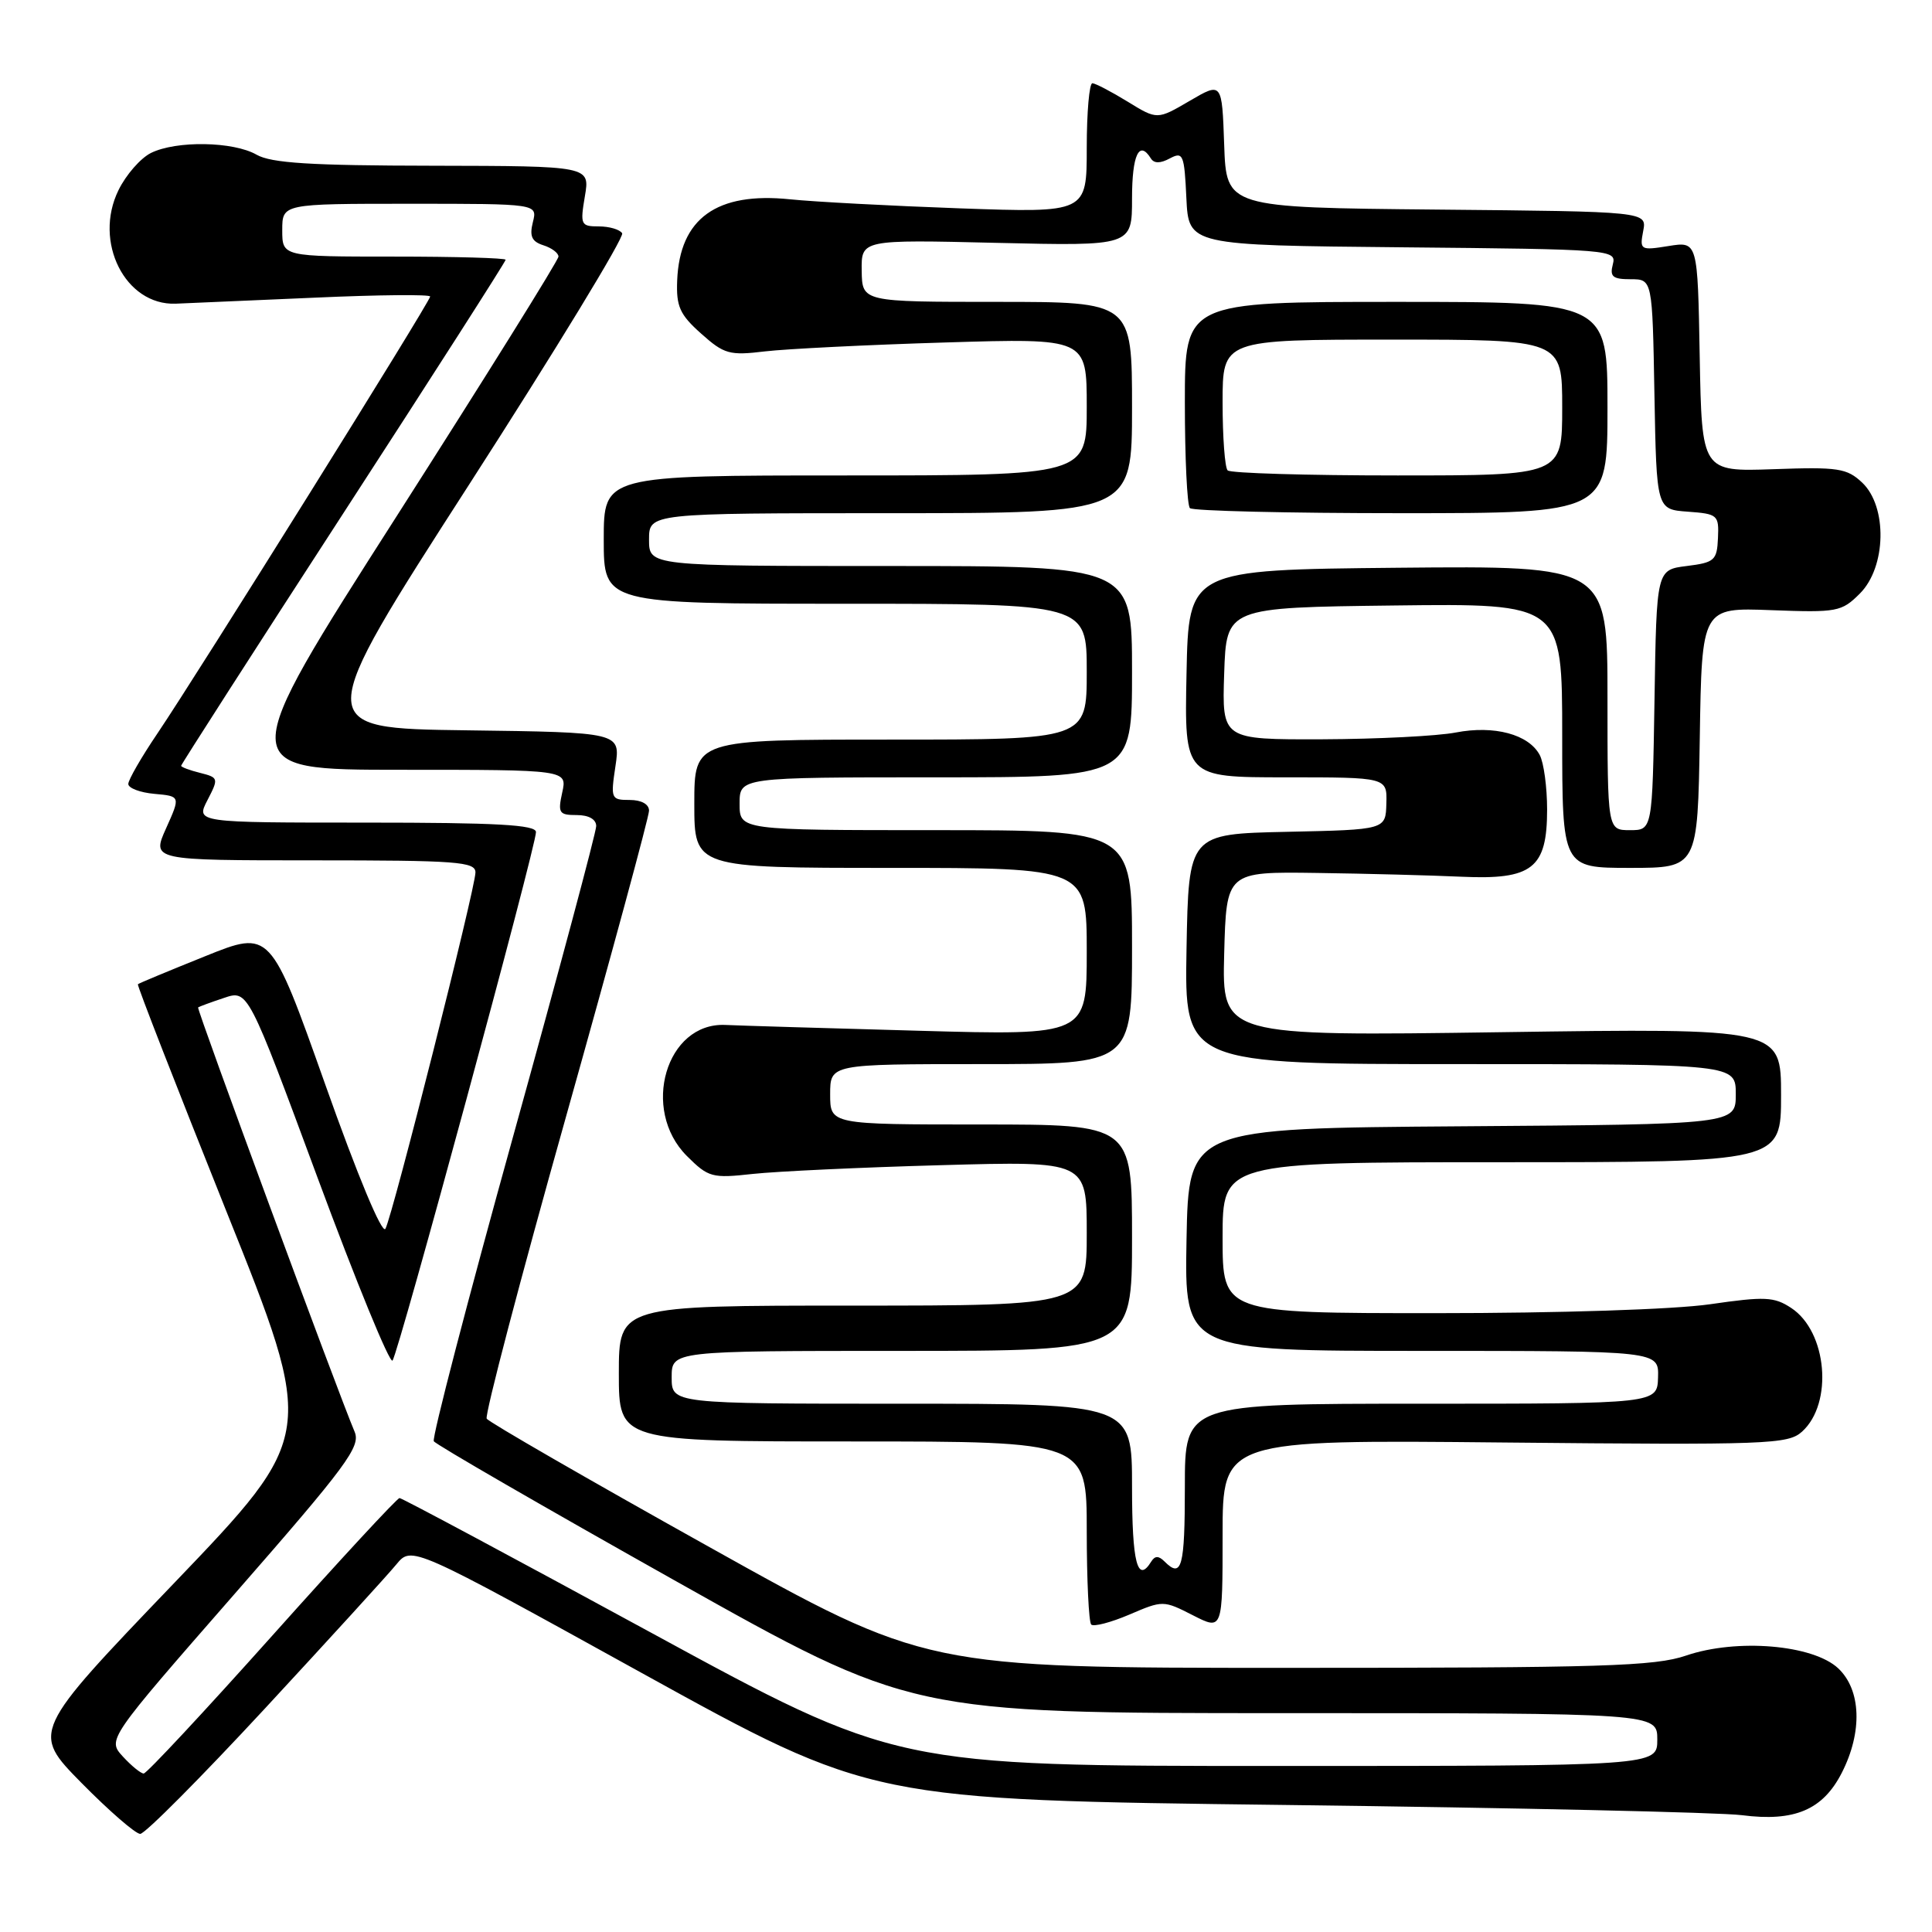 <?xml version="1.0" encoding="UTF-8" standalone="no"?>
<!DOCTYPE svg PUBLIC "-//W3C//DTD SVG 1.1//EN" "http://www.w3.org/Graphics/SVG/1.1/DTD/svg11.dtd" >
<svg xmlns="http://www.w3.org/2000/svg" xmlns:xlink="http://www.w3.org/1999/xlink" version="1.1" viewBox="0 0 256 256">
 <g >
 <path fill="currentColor"
d=" M 35.11 226.38 C 43.57 217.24 51.41 208.65 52.52 207.29 C 54.55 204.83 54.55 204.83 85.02 221.67 C 115.50 238.50 115.50 238.50 170.50 239.17 C 200.75 239.54 227.89 240.15 230.80 240.52 C 237.78 241.42 241.54 239.82 244.05 234.90 C 246.81 229.49 246.62 223.93 243.57 221.06 C 240.23 217.93 230.14 217.08 223.42 219.37 C 219.27 220.79 212.37 221.00 170.65 221.00 C 122.66 221.00 122.66 221.00 93.83 204.90 C 77.97 196.05 64.77 188.44 64.49 187.98 C 64.21 187.52 68.93 169.53 74.99 148.00 C 81.04 126.47 86.00 108.21 86.00 107.42 C 86.00 106.56 84.99 106.00 83.44 106.00 C 80.97 106.00 80.90 105.84 81.55 101.52 C 82.22 97.04 82.22 97.04 61.80 96.77 C 41.37 96.50 41.37 96.50 62.19 64.16 C 73.64 46.37 82.75 31.41 82.44 30.91 C 82.13 30.41 80.74 30.00 79.35 30.00 C 76.96 30.00 76.86 29.79 77.50 26.00 C 78.18 22.00 78.18 22.00 57.34 21.96 C 41.16 21.94 35.94 21.61 34.00 20.50 C 30.91 18.73 23.35 18.61 20.00 20.27 C 18.62 20.96 16.69 23.17 15.70 25.20 C 12.34 32.04 16.59 40.48 23.27 40.24 C 25.05 40.17 33.36 39.81 41.75 39.44 C 50.14 39.06 57.00 39.00 57.00 39.29 C 57.00 39.96 26.22 89.25 20.85 97.20 C 18.73 100.33 17.00 103.34 17.00 103.88 C 17.00 104.43 18.56 105.02 20.46 105.19 C 23.92 105.50 23.92 105.50 22.01 109.75 C 20.10 114.00 20.10 114.00 41.55 114.00 C 60.56 114.00 63.00 114.18 63.00 115.60 C 63.00 117.66 52.03 161.07 51.07 162.82 C 50.64 163.60 47.39 155.82 43.09 143.68 C 35.83 123.22 35.83 123.22 27.17 126.71 C 22.40 128.63 18.39 130.29 18.27 130.42 C 18.14 130.54 23.40 144.02 29.95 160.39 C 41.88 190.14 41.88 190.14 23.02 209.82 C 4.16 229.50 4.16 229.50 10.80 236.25 C 14.46 239.96 17.96 243.00 18.58 243.00 C 19.21 243.00 26.64 235.52 35.11 226.38 Z  M 158.06 214.03 C 162.00 216.04 162.00 216.04 162.00 203.41 C 162.00 190.77 162.00 190.77 199.39 191.14 C 234.30 191.48 236.92 191.38 238.78 189.70 C 242.94 185.94 242.11 176.43 237.34 173.31 C 235.08 171.82 233.85 171.77 226.59 172.82 C 221.81 173.51 206.65 174.00 190.20 174.00 C 162.00 174.00 162.00 174.00 162.00 164.00 C 162.00 154.00 162.00 154.00 199.00 154.00 C 236.00 154.00 236.00 154.00 236.00 145.12 C 236.00 136.24 236.00 136.24 198.96 136.77 C 161.93 137.30 161.93 137.30 162.21 126.40 C 162.50 115.50 162.50 115.50 174.50 115.67 C 181.10 115.76 189.71 115.99 193.64 116.17 C 203.04 116.60 205.00 115.07 205.00 107.28 C 205.00 104.30 204.56 101.05 204.02 100.04 C 202.56 97.30 197.99 96.08 192.90 97.06 C 190.48 97.53 182.52 97.93 175.21 97.96 C 161.92 98.00 161.92 98.00 162.21 89.25 C 162.50 80.50 162.50 80.50 184.75 80.23 C 207.00 79.96 207.00 79.96 207.00 97.48 C 207.00 115.00 207.00 115.00 215.98 115.00 C 224.95 115.00 224.95 115.00 225.23 97.75 C 225.50 80.50 225.50 80.50 234.70 80.85 C 243.45 81.18 244.02 81.07 246.45 78.64 C 249.95 75.14 250.11 67.13 246.75 63.95 C 244.72 62.04 243.57 61.86 235.00 62.17 C 225.50 62.50 225.50 62.50 225.22 47.24 C 224.95 31.98 224.95 31.98 221.09 32.60 C 217.37 33.20 217.25 33.13 217.73 30.62 C 218.23 28.03 218.23 28.03 190.36 27.77 C 162.50 27.50 162.50 27.50 162.21 19.18 C 161.92 10.86 161.92 10.86 157.63 13.37 C 153.34 15.88 153.34 15.88 149.42 13.47 C 147.27 12.15 145.16 11.05 144.75 11.03 C 144.34 11.01 144.00 14.87 144.00 19.60 C 144.00 28.20 144.00 28.20 127.25 27.61 C 118.04 27.28 107.89 26.74 104.69 26.41 C 94.97 25.40 90.06 28.94 89.73 37.16 C 89.59 40.60 90.07 41.68 92.90 44.20 C 95.95 46.93 96.66 47.13 101.37 46.56 C 104.19 46.23 114.94 45.69 125.25 45.38 C 144.00 44.81 144.00 44.81 144.00 53.91 C 144.00 63.00 144.00 63.00 112.00 63.00 C 80.00 63.00 80.00 63.00 80.00 71.50 C 80.00 80.00 80.00 80.00 112.00 80.00 C 144.00 80.00 144.00 80.00 144.00 89.00 C 144.00 98.00 144.00 98.00 118.00 98.00 C 92.00 98.00 92.00 98.00 92.00 106.50 C 92.00 115.00 92.00 115.00 118.00 115.00 C 144.00 115.00 144.00 115.00 144.00 126.10 C 144.00 137.20 144.00 137.20 121.75 136.58 C 109.51 136.24 97.97 135.90 96.09 135.81 C 88.26 135.47 84.87 147.03 91.01 153.17 C 93.87 156.02 94.34 156.15 99.76 155.55 C 102.92 155.21 114.16 154.68 124.75 154.39 C 144.00 153.85 144.00 153.85 144.00 163.42 C 144.00 173.00 144.00 173.00 113.00 173.00 C 82.00 173.00 82.00 173.00 82.00 182.00 C 82.00 191.00 82.00 191.00 113.00 191.00 C 144.00 191.00 144.00 191.00 144.00 202.83 C 144.00 209.34 144.27 214.93 144.59 215.26 C 144.92 215.58 147.19 214.99 149.65 213.94 C 154.08 212.04 154.16 212.04 158.06 214.03 Z  M 16.28 232.75 C 14.22 230.50 14.22 230.50 31.07 211.22 C 45.97 194.18 47.82 191.68 46.99 189.72 C 44.73 184.39 26.02 133.66 26.25 133.49 C 26.39 133.38 27.93 132.81 29.68 132.23 C 32.86 131.15 32.86 131.15 42.10 156.11 C 47.18 169.83 51.64 180.71 52.01 180.28 C 52.79 179.36 71.05 112.09 71.02 110.25 C 71.01 109.29 65.82 109.00 48.47 109.00 C 25.95 109.00 25.95 109.00 27.49 106.02 C 28.99 103.13 28.96 103.03 26.51 102.41 C 25.13 102.07 24.00 101.64 24.00 101.47 C 24.00 101.30 33.67 86.23 45.50 68.00 C 57.33 49.77 67.00 34.66 67.00 34.42 C 67.00 34.19 60.34 34.00 52.20 34.00 C 37.40 34.00 37.40 34.00 37.40 30.50 C 37.40 27.00 37.40 27.00 54.31 27.00 C 71.22 27.00 71.22 27.00 70.61 29.43 C 70.14 31.30 70.46 32.01 72.00 32.50 C 73.10 32.85 74.00 33.52 74.00 34.00 C 74.00 34.47 64.34 49.96 52.54 68.43 C 31.08 102.00 31.08 102.00 53.12 102.00 C 75.16 102.00 75.16 102.00 74.50 105.00 C 73.90 107.73 74.07 108.00 76.42 108.00 C 78.01 108.00 79.00 108.56 79.00 109.46 C 79.00 110.26 74.05 128.75 68.00 150.55 C 61.95 172.35 57.22 190.54 57.48 190.97 C 57.75 191.41 72.08 199.69 89.33 209.38 C 120.69 227.00 120.69 227.00 170.14 227.00 C 219.60 227.00 219.60 227.00 219.60 230.50 C 219.60 234.00 219.60 234.00 169.16 234.00 C 118.71 234.00 118.71 234.00 86.11 216.25 C 68.18 206.49 53.26 198.50 52.94 198.50 C 52.63 198.50 45.03 206.71 36.06 216.75 C 27.08 226.79 19.43 235.00 19.04 235.00 C 18.66 235.00 17.42 233.99 16.28 232.75 Z  M 150.00 197.00 C 150.00 186.00 150.00 186.00 119.50 186.00 C 89.00 186.00 89.00 186.00 89.00 182.50 C 89.00 179.00 89.00 179.00 119.50 179.00 C 150.00 179.00 150.00 179.00 150.00 164.00 C 150.00 149.00 150.00 149.00 130.00 149.00 C 110.00 149.00 110.00 149.00 110.00 145.00 C 110.00 141.00 110.00 141.00 130.00 141.00 C 150.00 141.00 150.00 141.00 150.00 125.50 C 150.00 110.00 150.00 110.00 124.00 110.00 C 98.00 110.00 98.00 110.00 98.00 106.50 C 98.00 103.00 98.00 103.00 124.00 103.00 C 150.00 103.00 150.00 103.00 150.00 89.00 C 150.00 75.00 150.00 75.00 118.00 75.00 C 86.00 75.00 86.00 75.00 86.00 71.50 C 86.00 68.00 86.00 68.00 118.00 68.00 C 150.00 68.00 150.00 68.00 150.00 54.00 C 150.00 40.00 150.00 40.00 132.12 40.00 C 114.24 40.00 114.24 40.00 114.18 35.88 C 114.12 31.75 114.12 31.75 132.06 32.18 C 150.00 32.60 150.00 32.60 150.00 26.30 C 150.00 20.51 150.95 18.50 152.50 21.00 C 152.92 21.67 153.75 21.67 155.01 20.99 C 156.76 20.06 156.93 20.45 157.20 26.24 C 157.50 32.50 157.50 32.50 185.86 32.77 C 213.59 33.03 214.21 33.08 213.71 35.02 C 213.28 36.66 213.69 37.00 216.07 37.00 C 218.95 37.00 218.95 37.00 219.22 52.25 C 219.50 67.50 219.50 67.50 223.64 67.80 C 227.61 68.09 227.78 68.24 227.64 71.30 C 227.51 74.25 227.19 74.54 223.50 75.00 C 219.50 75.50 219.50 75.50 219.23 92.75 C 218.95 110.00 218.95 110.00 215.98 110.00 C 213.00 110.00 213.00 110.00 213.00 92.48 C 213.00 74.97 213.00 74.97 185.25 75.23 C 157.50 75.50 157.50 75.50 157.22 89.25 C 156.94 103.00 156.94 103.00 170.37 103.00 C 183.80 103.00 183.80 103.00 183.70 106.47 C 183.61 109.94 183.61 109.94 170.55 110.22 C 157.50 110.50 157.50 110.50 157.22 125.75 C 156.95 141.00 156.95 141.00 193.47 141.00 C 230.00 141.00 230.00 141.00 230.00 144.99 C 230.00 148.98 230.00 148.98 193.75 149.24 C 157.50 149.50 157.50 149.50 157.22 164.25 C 156.95 179.00 156.95 179.00 188.37 179.00 C 219.80 179.00 219.80 179.00 219.70 182.50 C 219.60 186.00 219.60 186.00 188.30 186.00 C 157.00 186.00 157.00 186.00 157.00 197.00 C 157.00 207.68 156.59 209.19 154.31 206.91 C 153.53 206.13 153.04 206.13 152.55 206.91 C 150.72 209.88 150.00 207.09 150.00 197.00 Z  M 213.00 54.00 C 213.00 40.00 213.00 40.00 185.00 40.00 C 157.00 40.00 157.00 40.00 157.00 53.33 C 157.00 60.67 157.30 66.97 157.67 67.33 C 158.03 67.70 170.63 68.00 185.67 68.00 C 213.00 68.00 213.00 68.00 213.00 54.00 Z  M 162.67 62.33 C 162.30 61.97 162.00 57.92 162.00 53.33 C 162.00 45.00 162.00 45.00 184.50 45.00 C 207.00 45.00 207.00 45.00 207.00 54.00 C 207.00 63.00 207.00 63.00 185.17 63.00 C 173.16 63.00 163.03 62.70 162.67 62.33 Z "/>
</g>
</svg>